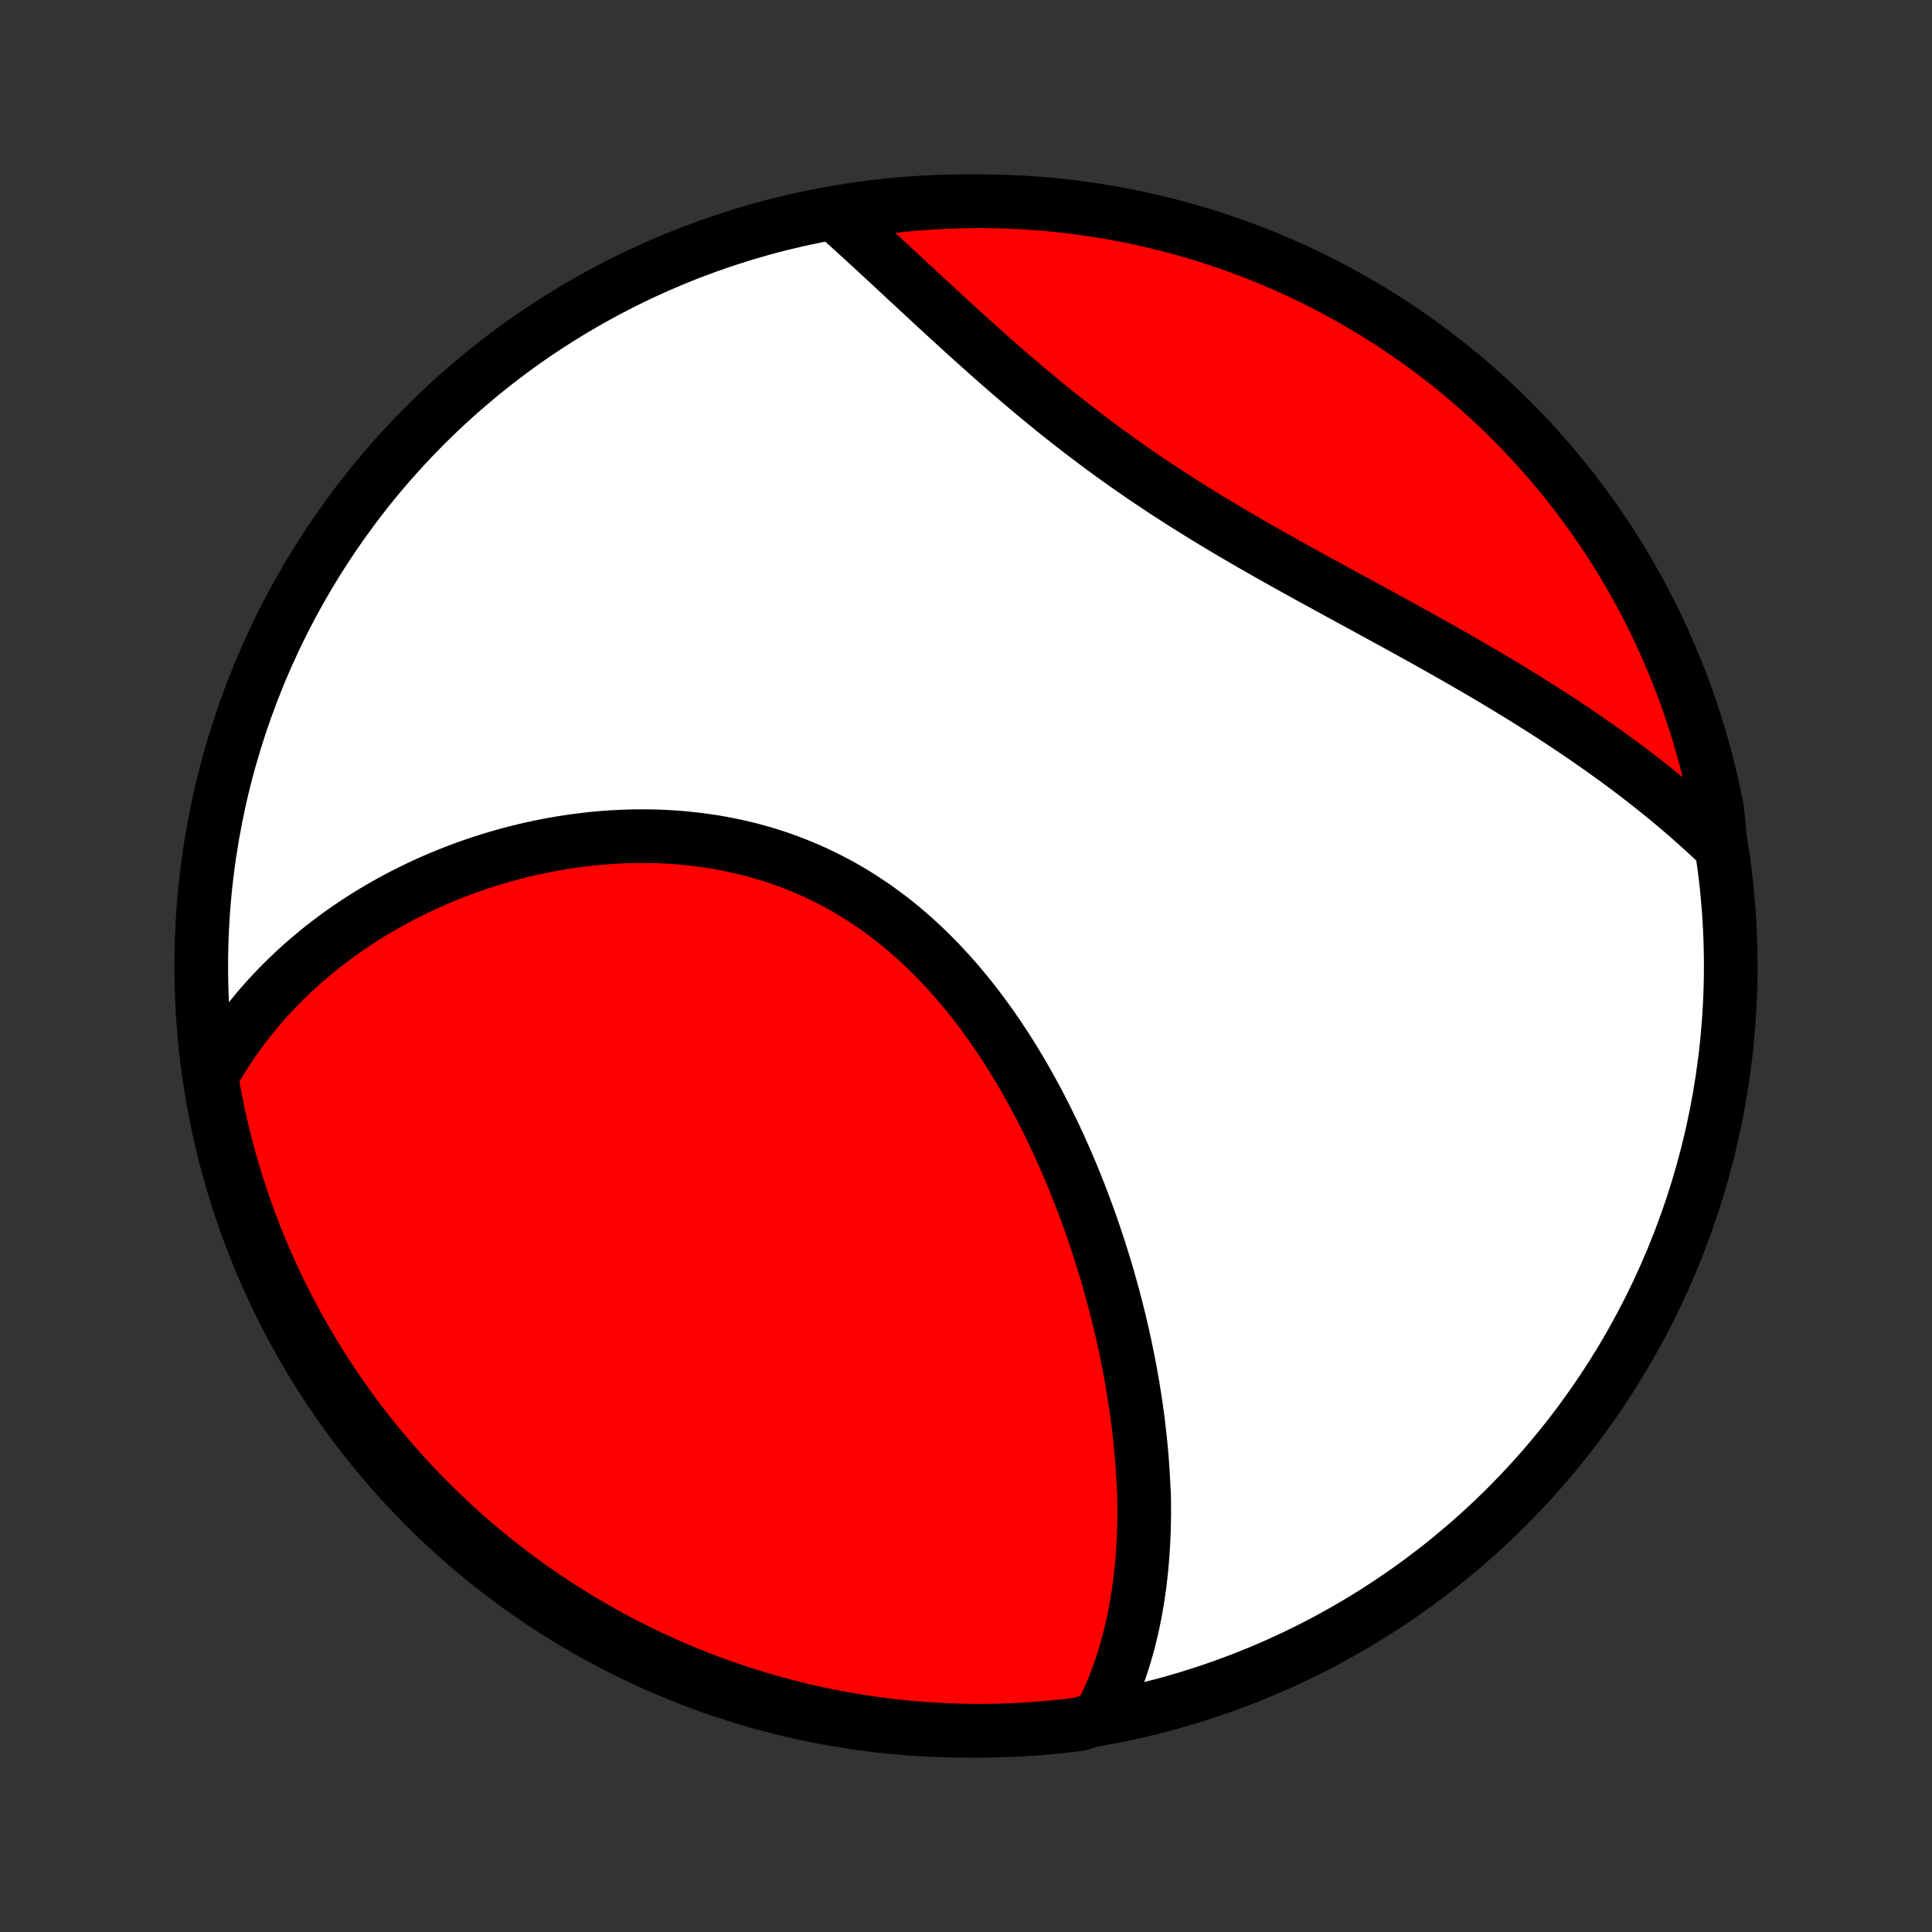 <?xml version="1.0" encoding="utf-8" standalone="no"?>
<!DOCTYPE svg PUBLIC "-//W3C//DTD SVG 1.1//EN"
  "http://www.w3.org/Graphics/SVG/1.1/DTD/svg11.dtd">
<!-- Created with matplotlib (http://matplotlib.org/) -->
<svg height="72pt" version="1.1" viewBox="0 0 72 72" width="72pt" xmlns="http://www.w3.org/2000/svg" xmlns:xlink="http://www.w3.org/1999/xlink">
 <rect x="0" y="0" width="72" height="72" fill="#333333" stroke="none"/>
 <defs>
  <style type="text/css">
*{stroke-linecap:butt;stroke-linejoin:round;}
  </style>
 </defs>
 <g id="figure_1">
  <g id="patch_1">
   <path d="
M0 72
L72 72
L72 0
L0 0
z
" style="fill:none;"/>
  </g>
  <g id="axes_1">
   <g id="PatchCollection_1">
    <defs>
     <path d="
M36 -7.5
C43.558 -7.5 50.808 -10.503 56.153 -15.848
C61.497 -21.192 64.5 -28.442 64.5 -36
C64.5 -43.558 61.497 -50.808 56.153 -56.153
C50.808 -61.497 43.558 -64.5 36 -64.5
C28.442 -64.5 21.192 -61.497 15.848 -56.153
C10.503 -50.808 7.5 -43.558 7.5 -36
C7.5 -28.442 10.503 -21.192 15.848 -15.848
C21.192 -10.503 28.442 -7.5 36 -7.5
z
" id="C0_0_a811fe30f3"/>
     <path d="
M40.966 -7.975
L41.077 -8.19
L41.184 -8.407
L41.286 -8.624
L41.383 -8.842
L41.475 -9.061
L41.563 -9.28
L41.646 -9.501
L41.726 -9.722
L41.801 -9.943
L41.872 -10.165
L41.94 -10.387
L42.004 -10.611
L42.064 -10.834
L42.12 -11.058
L42.174 -11.282
L42.224 -11.507
L42.271 -11.732
L42.314 -11.958
L42.355 -12.184
L42.392 -12.411
L42.427 -12.638
L42.459 -12.865
L42.488 -13.092
L42.514 -13.32
L42.538 -13.549
L42.559 -13.778
L42.578 -14.007
L42.594 -14.237
L42.608 -14.467
L42.619 -14.697
L42.628 -14.928
L42.635 -15.159
L42.639 -15.391
L42.642 -15.624
L42.641 -15.857
L42.639 -16.09
L42.635 -16.324
L42.62 -16.558
L42.609 -16.793
L42.596 -17.028
L42.581 -17.264
L42.565 -17.501
L42.546 -17.738
L42.525 -17.976
L42.502 -18.215
L42.477 -18.454
L42.45 -18.694
L42.422 -18.934
L42.391 -19.175
L42.358 -19.417
L42.324 -19.66
L42.287 -19.903
L42.248 -20.147
L42.208 -20.392
L42.165 -20.638
L42.12 -20.885
L42.074 -21.132
L42.025 -21.38
L41.974 -21.629
L41.922 -21.879
L41.867 -22.13
L41.81 -22.382
L41.751 -22.634
L41.69 -22.888
L41.627 -23.142
L41.562 -23.397
L41.494 -23.653
L41.424 -23.91
L41.352 -24.168
L41.278 -24.427
L41.202 -24.686
L41.123 -24.947
L41.041 -25.208
L40.958 -25.47
L40.872 -25.733
L40.783 -25.997
L40.693 -26.261
L40.599 -26.526
L40.503 -26.792
L40.404 -27.059
L40.303 -27.326
L40.199 -27.594
L40.093 -27.862
L39.983 -28.131
L39.871 -28.4
L39.756 -28.67
L39.638 -28.94
L39.517 -29.21
L39.393 -29.48
L39.266 -29.75
L39.136 -30.021
L39.003 -30.291
L38.866 -30.561
L38.727 -30.831
L38.584 -31.1
L38.437 -31.369
L38.288 -31.637
L38.135 -31.905
L37.978 -32.171
L37.818 -32.437
L37.654 -32.701
L37.487 -32.964
L37.316 -33.225
L37.141 -33.485
L36.963 -33.743
L36.781 -33.999
L36.595 -34.252
L36.405 -34.504
L36.211 -34.752
L36.014 -34.999
L35.812 -35.242
L35.606 -35.482
L35.397 -35.718
L35.183 -35.951
L34.966 -36.181
L34.745 -36.406
L34.519 -36.627
L34.29 -36.844
L34.057 -37.057
L33.82 -37.265
L33.579 -37.468
L33.334 -37.666
L33.086 -37.858
L32.833 -38.046
L32.578 -38.228
L32.318 -38.404
L32.056 -38.574
L31.79 -38.739
L31.521 -38.898
L31.248 -39.05
L30.973 -39.196
L30.695 -39.336
L30.414 -39.47
L30.131 -39.597
L29.845 -39.718
L29.557 -39.833
L29.267 -39.941
L28.975 -40.043
L28.682 -40.138
L28.386 -40.227
L28.09 -40.31
L27.791 -40.386
L27.492 -40.456
L27.192 -40.52
L26.892 -40.578
L26.59 -40.63
L26.289 -40.675
L25.987 -40.715
L25.685 -40.749
L25.383 -40.778
L25.081 -40.801
L24.78 -40.818
L24.479 -40.831
L24.179 -40.837
L23.88 -40.839
L23.581 -40.836
L23.284 -40.827
L22.988 -40.814
L22.693 -40.796
L22.399 -40.774
L22.107 -40.747
L21.817 -40.715
L21.528 -40.679
L21.241 -40.639
L20.955 -40.595
L20.672 -40.547
L20.39 -40.495
L20.111 -40.439
L19.833 -40.38
L19.558 -40.316
L19.285 -40.249
L19.014 -40.179
L18.745 -40.105
L18.479 -40.028
L18.215 -39.948
L17.953 -39.864
L17.694 -39.777
L17.437 -39.687
L17.182 -39.594
L16.93 -39.498
L16.681 -39.399
L16.433 -39.298
L16.189 -39.193
L15.947 -39.086
L15.707 -38.976
L15.47 -38.863
L15.235 -38.747
L15.003 -38.629
L14.773 -38.508
L14.546 -38.385
L14.322 -38.259
L14.1 -38.13
L13.88 -37.999
L13.663 -37.866
L13.448 -37.73
L13.236 -37.591
L13.027 -37.45
L12.82 -37.307
L12.615 -37.161
L12.414 -37.012
L12.214 -36.861
L12.017 -36.708
L11.823 -36.552
L11.631 -36.393
L11.442 -36.232
L11.255 -36.069
L11.071 -35.903
L10.889 -35.734
L10.71 -35.563
L10.533 -35.389
L10.359 -35.213
L10.188 -35.034
L10.019 -34.852
L9.853 -34.668
L9.69 -34.481
L9.529 -34.291
L9.371 -34.098
L9.216 -33.902
L9.064 -33.703
L8.914 -33.502
L8.767 -33.297
L8.623 -33.09
L8.482 -32.879
L8.344 -32.665
L8.209 -32.448
L8.077 -32.227
L7.948 -32.004
L7.896 -31.776
L7.983 -31.266
L8.078 -30.776
L8.182 -30.288
L8.295 -29.801
L8.416 -29.317
L8.545 -28.834
L8.682 -28.354
L8.828 -27.876
L8.983 -27.4
L9.145 -26.927
L9.316 -26.457
L9.494 -25.99
L9.681 -25.526
L9.876 -25.065
L10.079 -24.607
L10.29 -24.153
L10.508 -23.703
L10.735 -23.256
L10.969 -22.813
L11.21 -22.374
L11.459 -21.939
L11.716 -21.508
L11.98 -21.082
L12.251 -20.661
L12.53 -20.244
L12.816 -19.832
L13.108 -19.425
L13.408 -19.023
L13.715 -18.626
L14.028 -18.234
L14.349 -17.848
L14.675 -17.467
L15.009 -17.092
L15.348 -16.723
L15.694 -16.359
L16.046 -16.002
L16.404 -15.651
L16.769 -15.306
L17.139 -14.967
L17.514 -14.634
L17.896 -14.308
L18.283 -13.989
L18.675 -13.676
L19.073 -13.371
L19.475 -13.072
L19.883 -12.78
L20.296 -12.495
L20.713 -12.217
L21.135 -11.947
L21.562 -11.684
L21.993 -11.428
L22.428 -11.18
L22.868 -10.939
L23.311 -10.706
L23.758 -10.481
L24.209 -10.263
L24.664 -10.053
L25.122 -9.851
L25.584 -9.658
L26.048 -9.472
L26.516 -9.294
L26.986 -9.124
L27.459 -8.963
L27.935 -8.81
L28.414 -8.665
L28.894 -8.528
L29.377 -8.4
L29.862 -8.28
L30.348 -8.169
L30.837 -8.066
L31.327 -7.972
L31.818 -7.886
L32.311 -7.808
L32.804 -7.74
L33.299 -7.68
L33.795 -7.628
L34.291 -7.585
L34.788 -7.551
L35.285 -7.526
L35.782 -7.509
L36.28 -7.501
L36.777 -7.501
L37.274 -7.511
L37.771 -7.528
L38.267 -7.555
L38.763 -7.59
L39.257 -7.634
L39.751 -7.687
L40.243 -7.748
z
" id="C0_1_a4214f8f48"/>
     <path d="
M64.124 -40.446
L63.933 -40.628
L63.74 -40.808
L63.545 -40.988
L63.348 -41.167
L63.149 -41.345
L62.948 -41.523
L62.745 -41.699
L62.539 -41.875
L62.332 -42.049
L62.122 -42.223
L61.91 -42.397
L61.696 -42.569
L61.479 -42.741
L61.261 -42.912
L61.04 -43.083
L60.817 -43.253
L60.592 -43.422
L60.364 -43.591
L60.134 -43.759
L59.902 -43.927
L59.667 -44.094
L59.43 -44.261
L59.191 -44.427
L58.95 -44.593
L58.706 -44.758
L58.46 -44.923
L58.211 -45.088
L57.96 -45.252
L57.707 -45.416
L57.451 -45.58
L57.193 -45.743
L56.933 -45.906
L56.67 -46.069
L56.405 -46.232
L56.138 -46.394
L55.868 -46.556
L55.597 -46.719
L55.323 -46.881
L55.046 -47.042
L54.768 -47.204
L54.487 -47.366
L54.205 -47.528
L53.92 -47.69
L53.634 -47.852
L53.345 -48.014
L53.055 -48.176
L52.763 -48.338
L52.469 -48.501
L52.173 -48.664
L51.876 -48.827
L51.577 -48.99
L51.277 -49.154
L50.976 -49.318
L50.673 -49.483
L50.369 -49.648
L50.065 -49.814
L49.759 -49.981
L49.453 -50.148
L49.146 -50.316
L48.838 -50.485
L48.53 -50.655
L48.222 -50.825
L47.913 -50.997
L47.605 -51.169
L47.297 -51.343
L46.989 -51.518
L46.682 -51.694
L46.375 -51.871
L46.069 -52.05
L45.763 -52.23
L45.459 -52.411
L45.155 -52.594
L44.853 -52.779
L44.553 -52.964
L44.253 -53.152
L43.956 -53.34
L43.66 -53.531
L43.365 -53.722
L43.073 -53.916
L42.783 -54.11
L42.495 -54.306
L42.209 -54.504
L41.925 -54.703
L41.643 -54.903
L41.364 -55.105
L41.087 -55.307
L40.813 -55.511
L40.541 -55.716
L40.271 -55.921
L40.004 -56.128
L39.74 -56.335
L39.478 -56.543
L39.219 -56.751
L38.962 -56.96
L38.708 -57.169
L38.456 -57.379
L38.207 -57.588
L37.96 -57.798
L37.716 -58.007
L37.474 -58.216
L37.235 -58.425
L36.998 -58.633
L36.764 -58.841
L36.532 -59.048
L36.302 -59.254
L36.074 -59.459
L35.849 -59.663
L35.626 -59.867
L35.405 -60.069
L35.186 -60.27
L34.969 -60.469
L34.755 -60.667
L34.542 -60.864
L34.331 -61.059
L34.123 -61.253
L33.916 -61.445
L33.711 -61.635
L33.508 -61.823
L33.307 -62.01
L33.108 -62.195
L32.91 -62.378
L32.714 -62.559
L32.52 -62.738
L32.327 -62.916
L32.136 -63.091
L31.946 -63.264
L31.759 -63.436
L31.572 -63.605
L31.387 -63.772
L31.668 -63.937
L32.16 -64.169
L32.654 -64.24
L33.148 -64.303
L33.644 -64.357
L34.14 -64.402
L34.636 -64.439
L35.133 -64.467
L35.631 -64.487
L36.128 -64.498
L36.626 -64.5
L37.123 -64.493
L37.62 -64.478
L38.116 -64.454
L38.612 -64.421
L39.106 -64.38
L39.6 -64.33
L40.093 -64.272
L40.585 -64.204
L41.075 -64.129
L41.564 -64.044
L42.051 -63.952
L42.536 -63.85
L43.019 -63.74
L43.5 -63.622
L43.979 -63.495
L44.455 -63.36
L44.929 -63.217
L45.4 -63.065
L45.868 -62.905
L46.333 -62.737
L46.795 -62.561
L47.254 -62.377
L47.709 -62.184
L48.161 -61.984
L48.609 -61.775
L49.053 -61.559
L49.493 -61.335
L49.929 -61.104
L50.361 -60.864
L50.788 -60.617
L51.211 -60.363
L51.63 -60.101
L52.043 -59.832
L52.452 -59.556
L52.855 -59.272
L53.254 -58.981
L53.647 -58.684
L54.035 -58.379
L54.417 -58.068
L54.794 -57.75
L55.165 -57.425
L55.531 -57.094
L55.89 -56.756
L56.243 -56.412
L56.59 -56.062
L56.931 -55.705
L57.265 -55.343
L57.593 -54.975
L57.914 -54.601
L58.229 -54.221
L58.537 -53.836
L58.838 -53.445
L59.132 -53.049
L59.419 -52.648
L59.699 -52.242
L59.972 -51.831
L60.237 -51.415
L60.495 -50.994
L60.745 -50.569
L60.989 -50.139
L61.224 -49.705
L61.452 -49.267
L61.672 -48.824
L61.884 -48.378
L62.088 -47.928
L62.284 -47.475
L62.472 -47.018
L62.653 -46.557
L62.825 -46.094
L62.989 -45.627
L63.144 -45.157
L63.292 -44.685
L63.431 -44.21
L63.562 -43.732
L63.684 -43.252
L63.798 -42.77
L63.904 -42.286
L64.001 -41.8
z
" id="C0_2_2446b6b7d1"/>
    </defs>
    <g clip-path="url(#p1bffca34e9)">
     <use style="fill:#ffffff;stroke:#000000;stroke-width:2.0;" x="0.0" xlink:href="#C0_0_a811fe30f3" y="72.0"/>
    </g>
    <g clip-path="url(#p1bffca34e9)">
     <use style="fill:#ff0000;stroke:#000000;stroke-width:2.0;" x="0.0" xlink:href="#C0_1_a4214f8f48" y="72.0"/>
    </g>
    <g clip-path="url(#p1bffca34e9)">
     <use style="fill:#ff0000;stroke:#000000;stroke-width:2.0;" x="0.0" xlink:href="#C0_2_2446b6b7d1" y="72.0"/>
    </g>
   </g>
  </g>
 </g>
 <defs>
  <clipPath id="p1bffca34e9">
   <rect height="72.0" width="72.0" x="0.0" y="0.0"/>
  </clipPath>
 </defs>
</svg>
